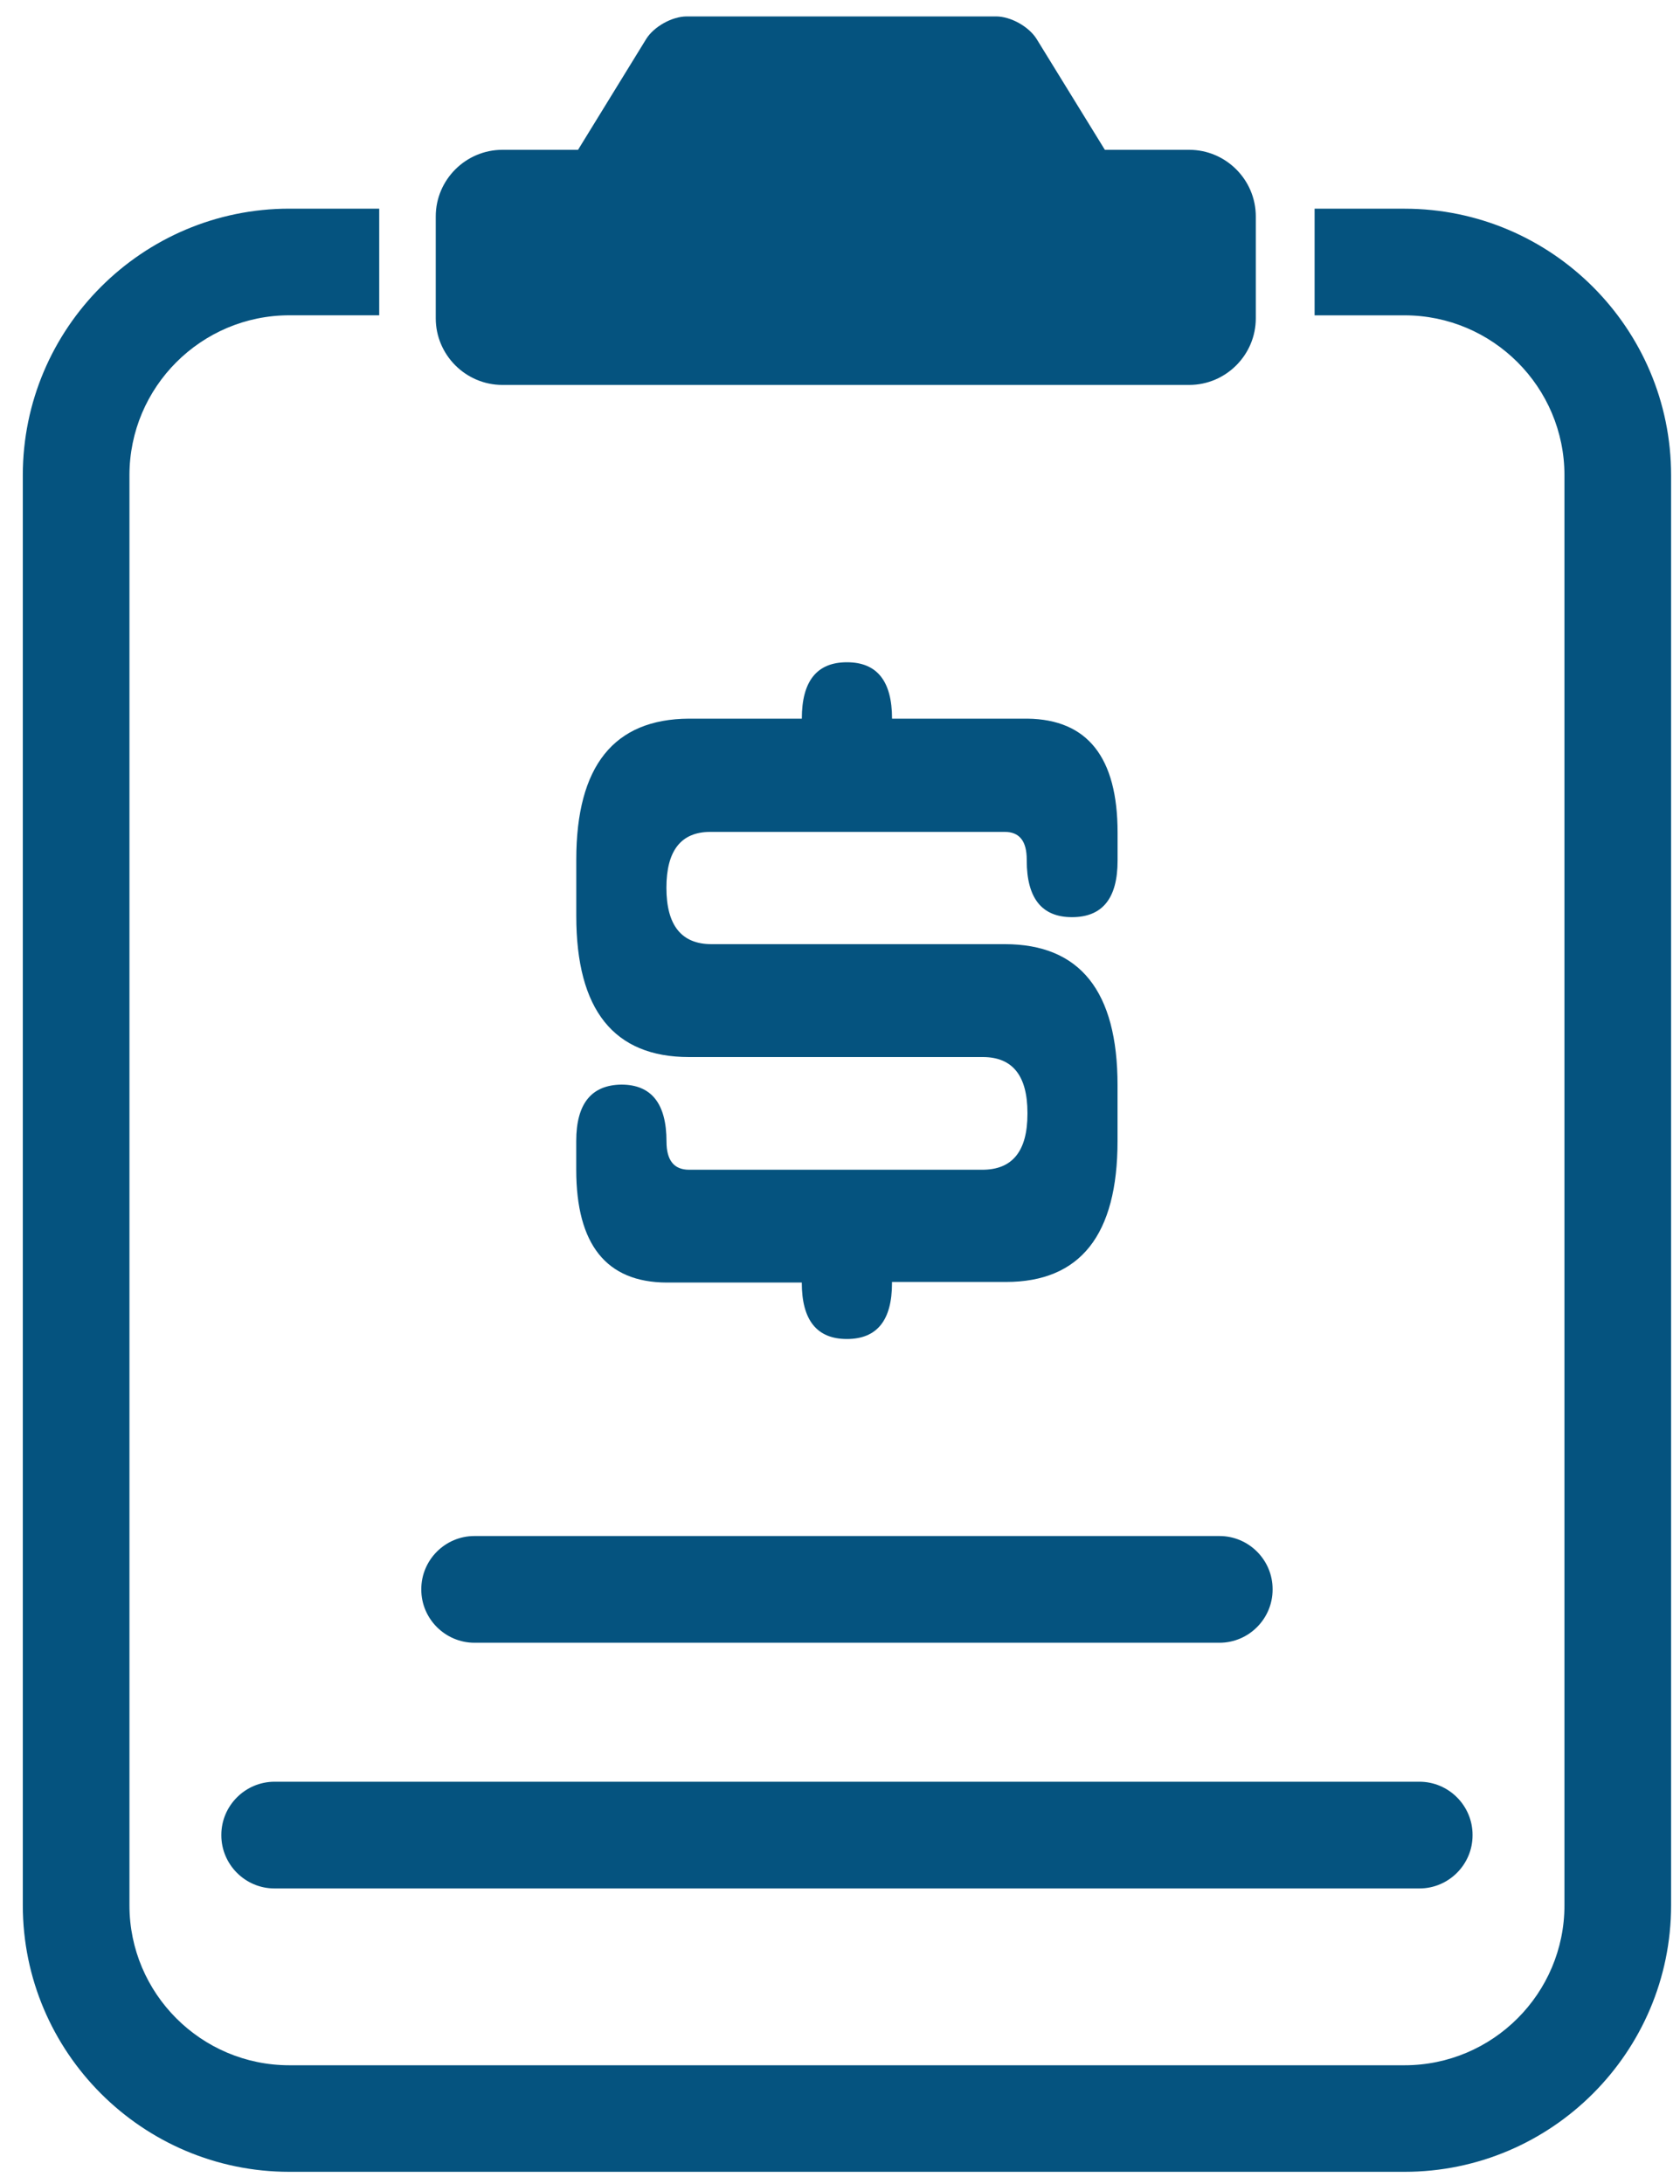 <?xml version="1.0" encoding="utf-8"?>
<!-- Generator: Adobe Illustrator 16.0.0, SVG Export Plug-In . SVG Version: 6.00 Build 0)  -->
<!DOCTYPE svg PUBLIC "-//W3C//DTD SVG 1.1//EN" "http://www.w3.org/Graphics/SVG/1.1/DTD/svg11.dtd">
<svg version="1.1" id="Layer_1" xmlns="http://www.w3.org/2000/svg" xmlns:xlink="http://www.w3.org/1999/xlink" x="0px" y="0px"
	 width="40px" height="52px" viewBox="20.334 14.417 40 52" enable-background="new 20.334 14.417 40 52" xml:space="preserve">
<g>
	<path fill="#05537F" d="M30.365,52.265v-0.012c0-0.695,0.569-1.264,1.265-1.264h17.739c0.696,0,1.265,0.568,1.265,1.264v0.012
		c0,0.695-0.568,1.265-1.265,1.265H31.63C30.934,53.529,30.365,52.96,30.365,52.265z M25.604,58.104v0.011
		c0,0.695,0.569,1.265,1.265,1.265H54.13c0.696,0,1.265-0.569,1.265-1.265v-0.011c0-0.695-0.568-1.265-1.265-1.265H26.869
		C26.174,56.84,25.604,57.409,25.604,58.104z M32.296,23.582h16.352c0.873,0,1.586-0.714,1.586-1.586V19.57
		c0-0.873-0.713-1.586-1.586-1.586H46.64l-1.623-2.636c-0.184-0.297-0.617-0.54-0.967-0.54h-2.816c-0.349,0-0.739,0-0.866,0
		c-0.126,0-0.517,0-0.866,0h-2.817c-0.349,0-0.784,0.243-0.967,0.54l-1.621,2.636h-1.801c-0.873,0-1.587,0.714-1.587,1.586v2.425
		C30.709,22.868,31.423,23.582,32.296,23.582z M53.775,19.386h-2.141v2.539h2.141c2.099,0,3.808,1.708,3.808,3.809v34.048
		c0,2.1-1.709,3.808-3.808,3.808h-26.55c-2.101,0-3.809-1.708-3.809-3.808V25.733c0-2.1,1.708-3.809,3.809-3.809h2.138v-2.539
		h-2.138c-3.5,0-6.348,2.847-6.348,6.347v34.048c0,3.499,2.848,6.347,6.348,6.347h26.55c3.498,0,6.347-2.848,6.347-6.347V25.733
		C60.122,22.233,57.273,19.386,53.775,19.386z M45.857,36.254c0.725,0,1.086-0.448,1.086-1.344v-0.67
		c0-1.79-0.715-2.694-2.146-2.712h-3.224c0-0.894-0.357-1.343-1.074-1.343c-0.716,0-1.074,0.449-1.074,1.343H36.74
		c-1.79,0.008-2.685,1.127-2.685,3.357v1.343c0,2.237,0.896,3.357,2.685,3.357h1.501h1.184h4.31c0.706,0,1.062,0.442,1.062,1.329
		v0.025c0,0.887-0.359,1.329-1.073,1.329h-4.298h-1.184H36.74c-0.358,0-0.537-0.223-0.537-0.671c0-0.903-0.358-1.356-1.075-1.356
		c-0.716,0.01-1.074,0.457-1.074,1.342v0.685c0,1.781,0.716,2.678,2.148,2.686h3.222c0,0.895,0.358,1.344,1.074,1.344
		c0.716,0,1.074-0.444,1.074-1.33V44.94h2.712c1.772,0,2.658-1.12,2.658-3.357v-1.329c0-2.238-0.895-3.357-2.685-3.357h-1.262
		h-1.424h-4.296c-0.716,0-1.074-0.448-1.074-1.343c0-0.885,0.348-1.33,1.047-1.33h4.323h1.424h1.262c0.35,0,0.523,0.22,0.523,0.659
		v0.026C44.782,35.806,45.141,36.254,45.857,36.254z"/>
</g>
</svg>
